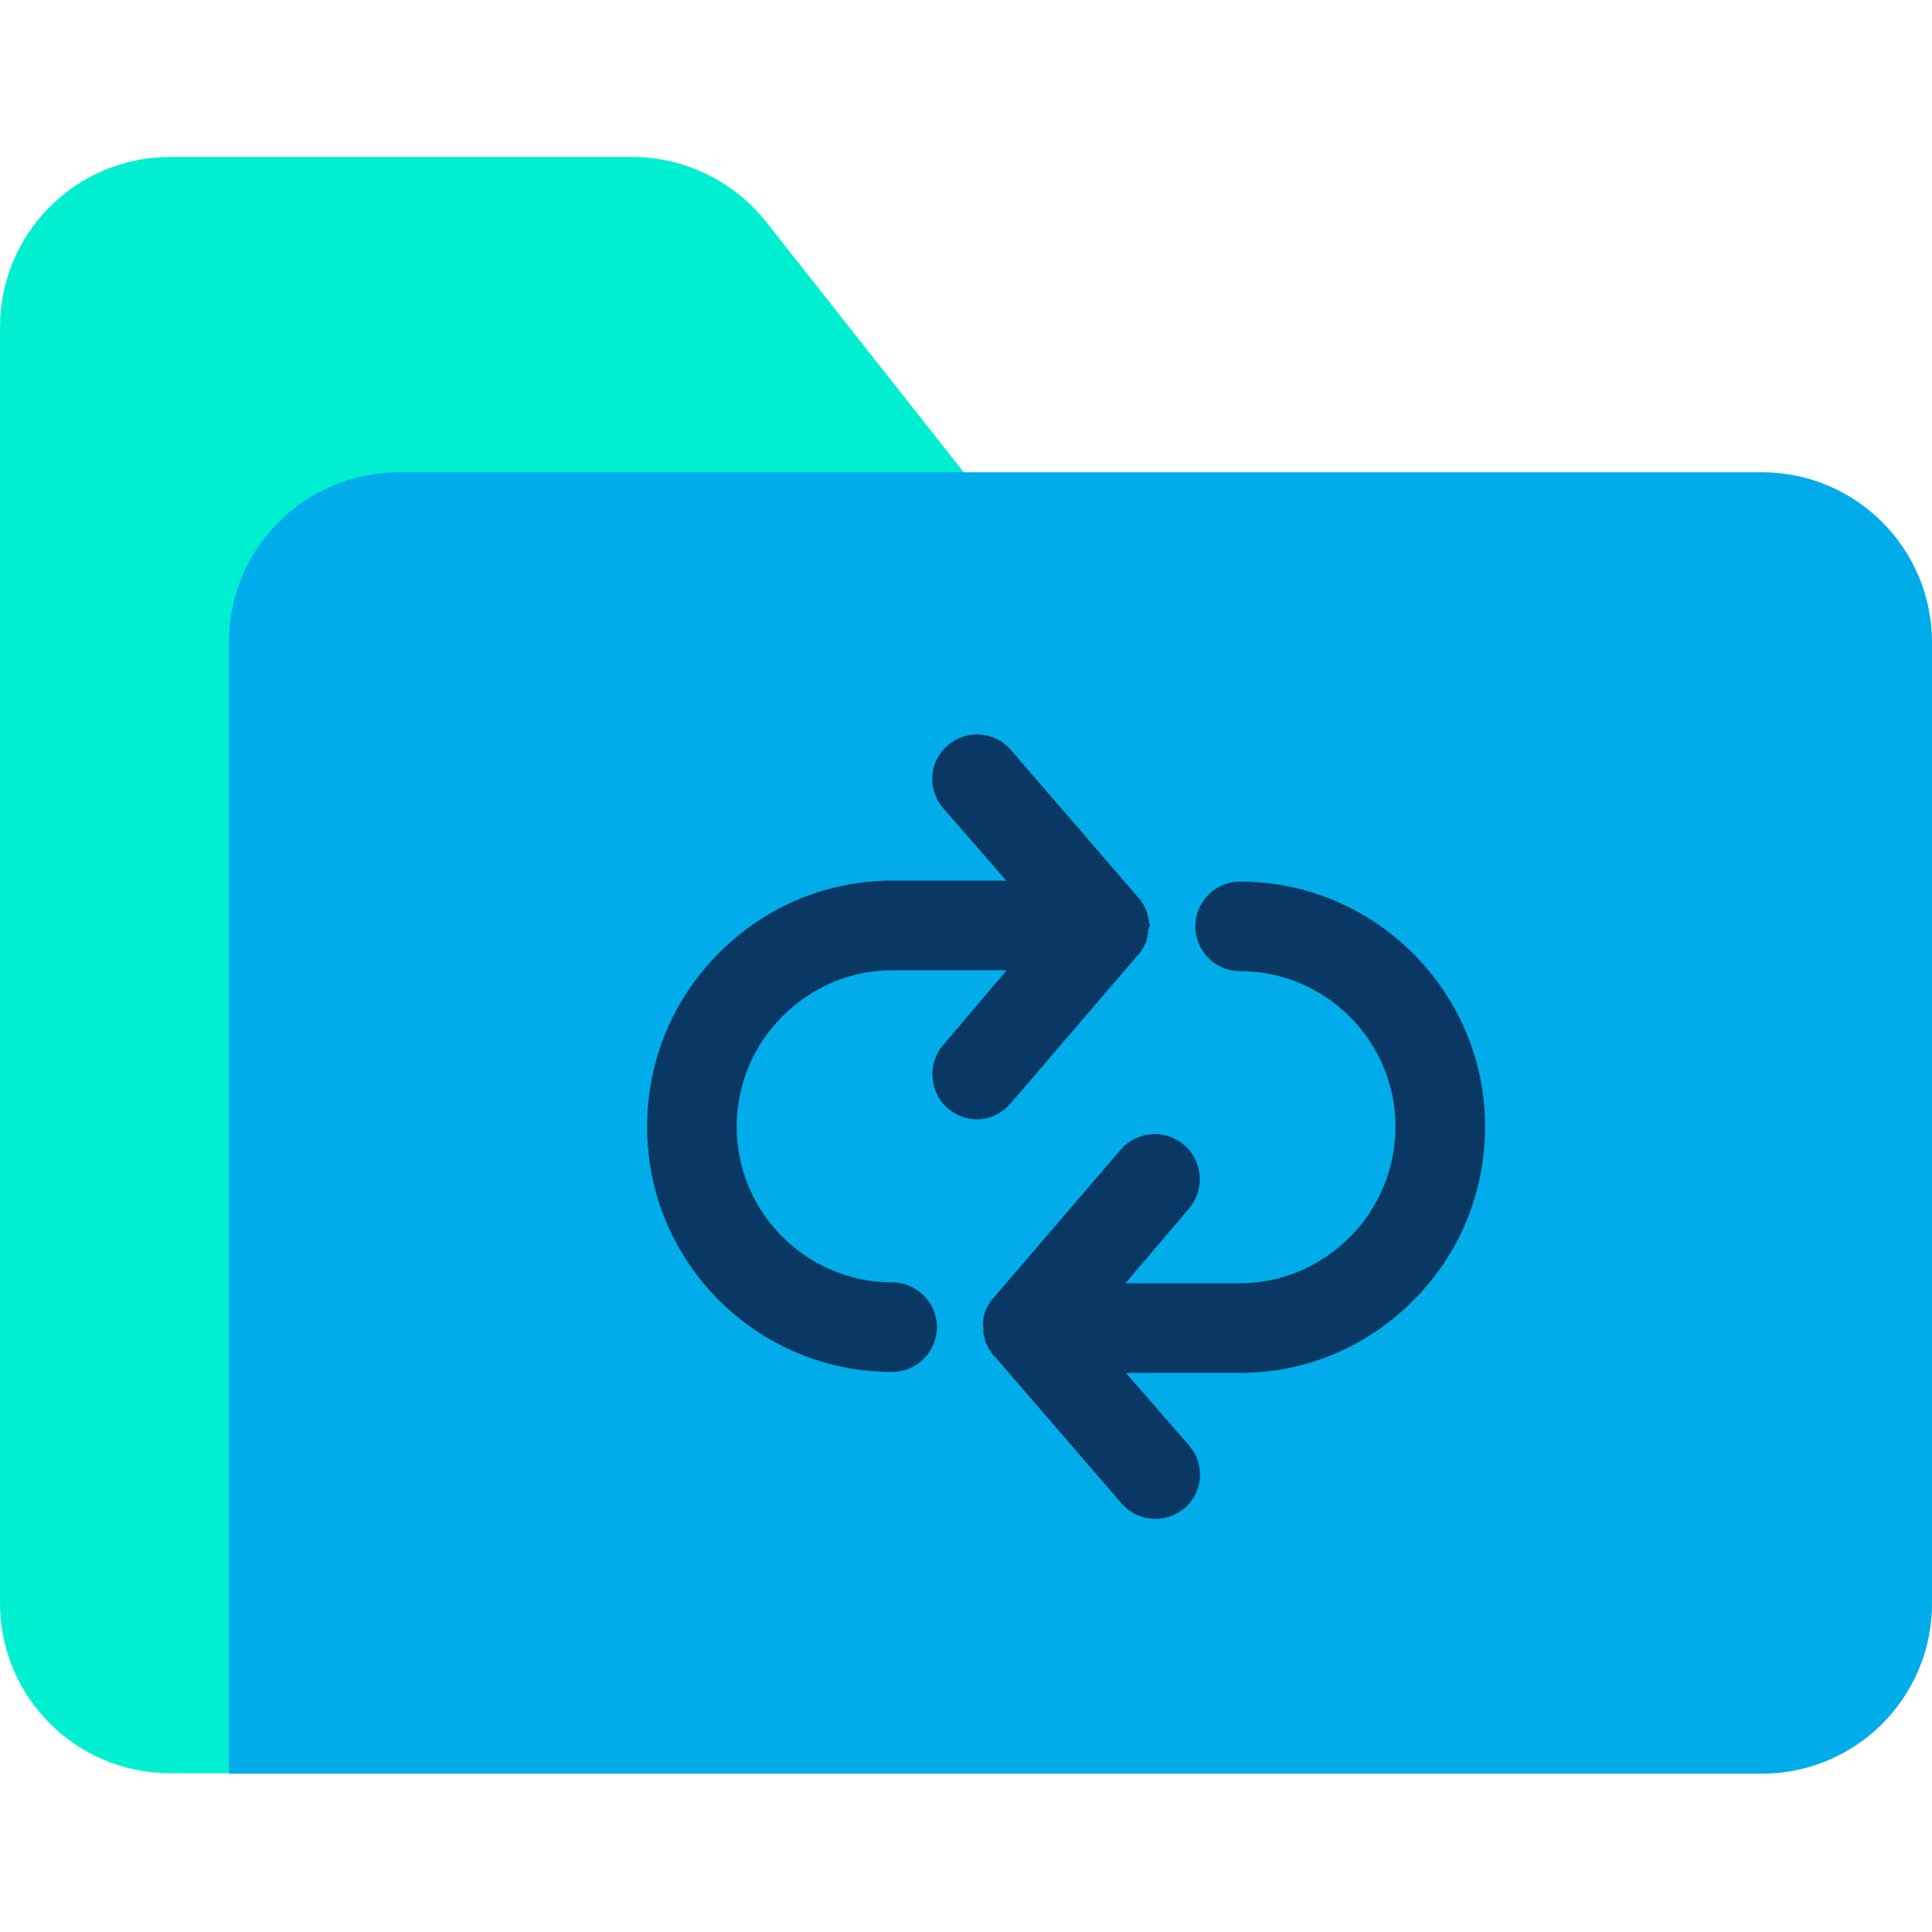 <svg height="640pt" viewBox="0 -52 640 640" width="640pt" xmlns="http://www.w3.org/2000/svg"><path d="m253.09 20.621 68.395 86.641h-174.469c-31.152 0-56.371 25.219-56.371 56.371v371.777h-34.273c-31.152 0-56.371-25.219-56.371-56.379v-422.66c0-31.152 25.219-56.371 56.371-56.371h153.105c16.766 0 32.785 7.562 43.613 20.621zm0 0" fill="#00efd1"/><path d="m640 160.816v318.367c0 31.152-25.219 56.371-56.371 56.371h-507.816v-374.738c0-31.152 25.219-56.371 56.371-56.371h451.445c31.152 0 56.371 25.219 56.371 56.371zm0 0" fill="#00acea"/><g fill="#083863"><path d="m410.789 240.039c-8.156 0-14.832 6.676-14.832 14.836 0 8.156 6.676 14.832 14.832 14.832 28.336 0 51.48 23.145 51.48 51.48 0 13.797-5.34 26.852-15.129 36.645-9.793 9.789-22.695 15.277-36.496 15.277h-37.832l21.07-24.773c5.336-6.23 4.594-15.723-1.637-21.066-6.23-5.34-15.574-4.598-20.918 1.48l-42.129 49.105s0 0-.152.152c-.145.148-.297.297-.445.445-.145.145-.297.445-.441.594-.152.148-.301.293-.301.594-.145.148-.297.441-.441.594-.152.148-.152.445-.301.59-.145.152-.145.449-.297.598-.145.145-.145.445-.297.594-.148.293-.148.445-.293.742 0 .148-.152.445-.152.594 0 .297-.145.441-.145.742 0 .148-.152.441-.152.594 0 .297-.148.59-.148.891v1.781l.148.145v1.93c0 .297 0 .598.152.887 0 .152.145.445.145.598 0 .297.152.445.152.742 0 .145.145.445.145.59.148.297.148.449.301.742.145.152.145.449.297.598.145.145.145.441.293.594.152.148.152.445.297.59.152.152.297.445.445.598.152.145.297.297.297.59.152.152.297.449.445.598.152.145.297.297.449.441 0 0 0 .152.145.152l42.137 48.809c2.965 3.414 7.117 5.191 11.273 5.191 3.414 0 6.824-1.188 9.645-3.559 6.23-5.344 6.82-14.543 1.484-20.773l-20.918-24.031h37.824c21.664 0 42.137-8.605 57.418-24.035 15.277-15.277 23.738-35.75 23.738-57.559 0-44.664-36.496-81.156-81.156-81.156zm0 0"/><path d="m334.688 313.625 42.133-49.109s0-.148.148-.148c.145-.148.297-.297.445-.445.148-.148.297-.445.445-.594s.297-.297.297-.594c.148-.152.297-.445.445-.594.148-.148.148-.445.297-.594.148-.148.148-.449.297-.594.148-.148.148-.445.297-.598.148-.293.148-.441.297-.742 0-.145.148-.441.148-.59 0-.297.148-.445.148-.742 0-.152.148-.445.148-.594 0-.301.148-.594.148-.891 0-.148 0-.297 0-.594 0-.445.297-.891.297-1.188l.297-.148c0-.445-.297-.887-.297-1.332 0-.152-.148-.297-.148-.598 0-.297-.148-.594-.148-.887 0-.152-.148-.445-.148-.598 0-.297-.148-.441-.148-.742 0-.145-.148-.441-.148-.59-.148-.297-.148-.449-.297-.742-.148-.152-.148-.449-.297-.594-.148-.148-.148-.445-.297-.598-.148-.145-.148-.445-.297-.59-.148-.152-.297-.445-.445-.598-.148-.145-.297-.297-.297-.59-.148-.152-.297-.449-.445-.594-.148-.148-.297-.301-.449-.445 0 0 0-.152-.145-.152l-42.133-48.809c-5.344-6.23-14.688-6.82-20.922-1.48-6.227 5.34-6.82 14.539-1.477 20.77l20.918 24.031h-37.832c-21.66 0-42.133 8.605-57.414 24.035-15.281 15.281-23.738 35.75-23.738 57.562 0 44.801 36.348 81.148 81.152 81.148 8.156 0 14.832-6.676 14.832-14.836 0-8.156-6.676-14.836-14.832-14.836-28.336 0-51.48-23.141-51.48-51.477 0-13.797 5.34-26.855 15.133-36.645 9.793-9.793 22.699-15.277 36.492-15.277h37.832l-21.062 24.773c-5.344 6.23-4.602 15.723 1.629 21.062 2.816 2.375 6.23 3.562 9.645 3.562 3.852.008 8.008-1.773 10.977-5.18zm0 0"/></g></svg>